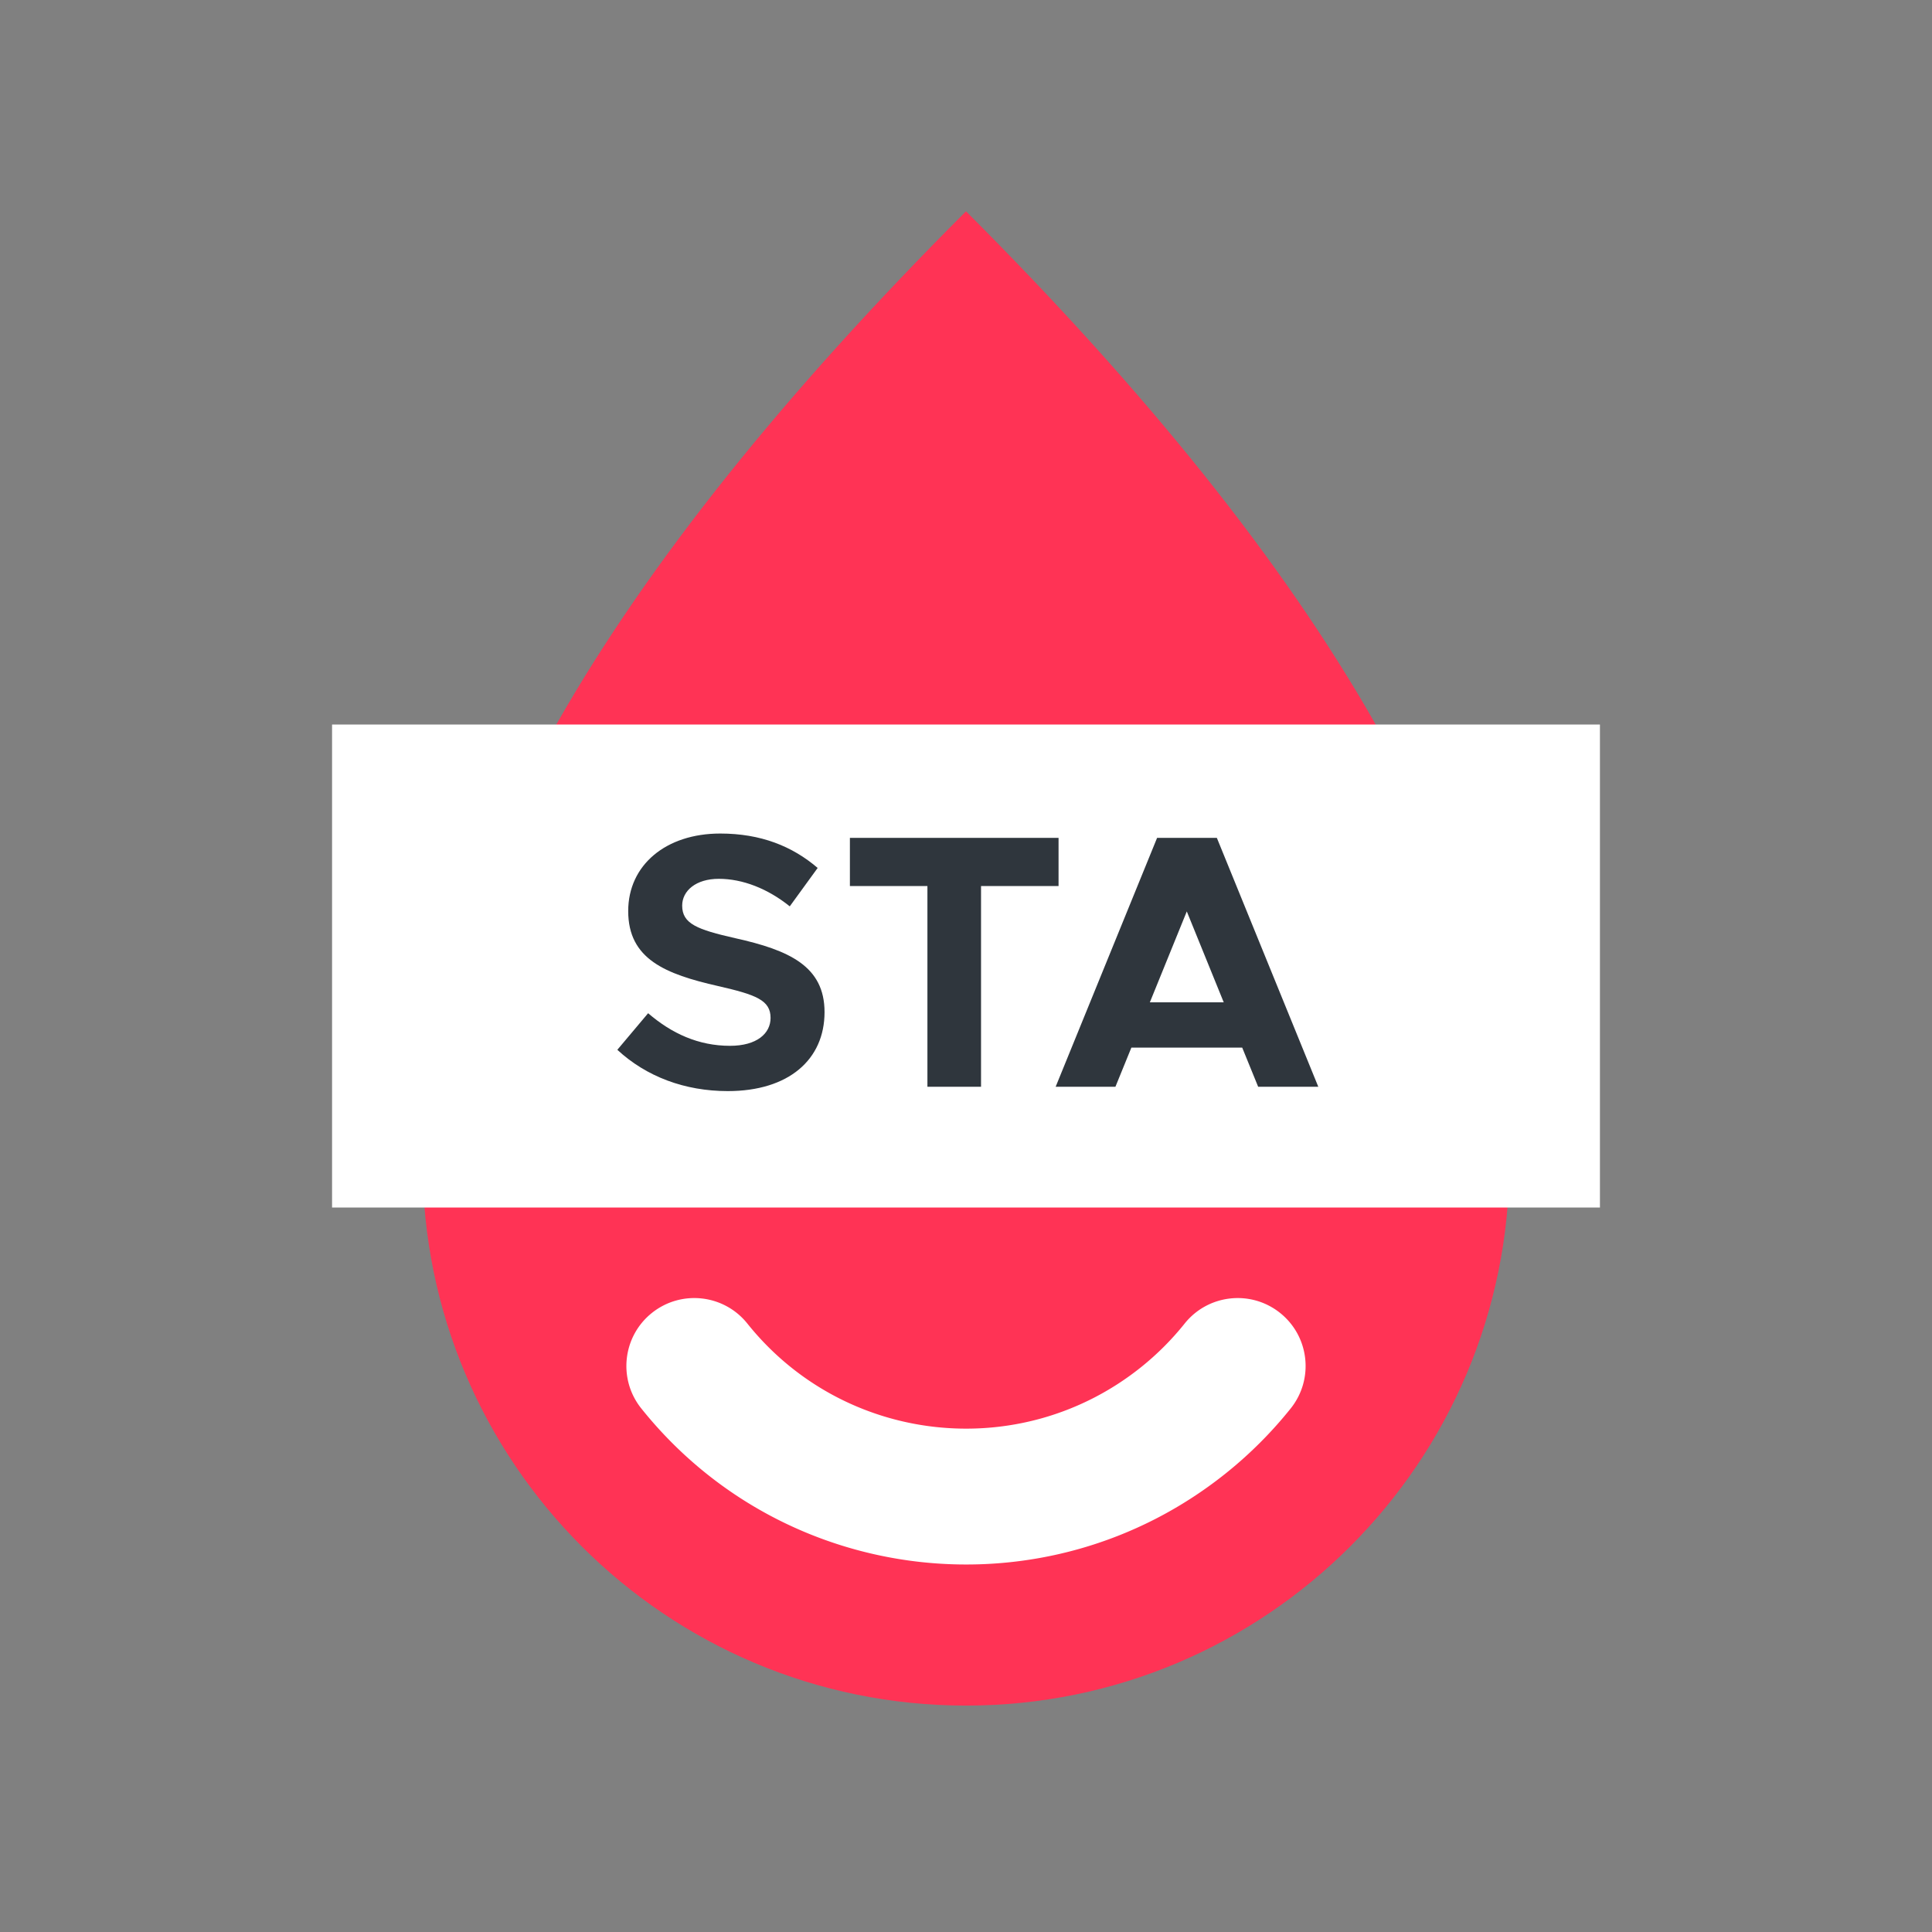 <svg xmlns="http://www.w3.org/2000/svg" width="512" height="512" viewBox="0 0 512 512">
    <rect x="0" y="0" width="512" height="512" fill="#808080" stroke="none"/>
    <g fill="none" fill-rule="evenodd">
        <path d="M0 0h512v512H0z"/>
        <path fill="#F35" fill-rule="nonzero" d="M256 452c79.529 0 144-64.471 144-144 0-72-48-156-144-252-96 96-144 180-144 252 0 79.529 64.471 144 144 144z"/>
        <path fill="#FFF" fill-rule="nonzero" d="M169.944 373.245c-6.21-7.763-4.951-19.09 2.811-25.3 7.763-6.21 19.09-4.952 25.3 2.81 25.602 32.002 72.299 37.19 104.3 11.59a74.205 74.205 0 0 0 11.59-11.59c6.21-7.762 17.537-9.02 25.3-2.81 7.762 6.21 9.02 17.537 2.81 25.3a110.205 110.205 0 0 1-17.21 17.21c-47.528 38.022-116.879 30.317-154.9-17.21zM88 192h336v128H88z"/>
        <path fill="#2F363D" d="M192.88 289.152c-11.424 0-21.6-3.84-29.28-10.944l8.16-9.696c6.24 5.376 13.344 8.64 21.696 8.64 7.104 0 10.752-3.264 10.752-7.392 0-4.704-3.84-6.144-13.92-8.448-13.92-3.168-23.808-7.104-23.808-19.872 0-12.192 9.984-20.544 24.384-20.544 10.752 0 19.104 3.36 25.824 9.12l-7.392 10.176c-5.856-4.704-12.48-7.296-18.816-7.296-6.048 0-9.696 3.168-9.696 7.104 0 4.8 3.936 6.336 14.112 8.64 14.208 3.168 23.616 7.392 23.616 19.584 0 12.576-9.504 20.928-25.632 20.928zM245.776 288v-53.184h-20.544v-12.768h55.296v12.768h-20.544V288h-14.208zm87.648 0l-4.224-10.368h-29.376L295.6 288h-15.84l26.88-65.952h15.84L349.36 288h-15.936zm-28.704-22.368h19.584l-9.792-24.096-9.792 24.096z"/>
    </g>
</svg>
